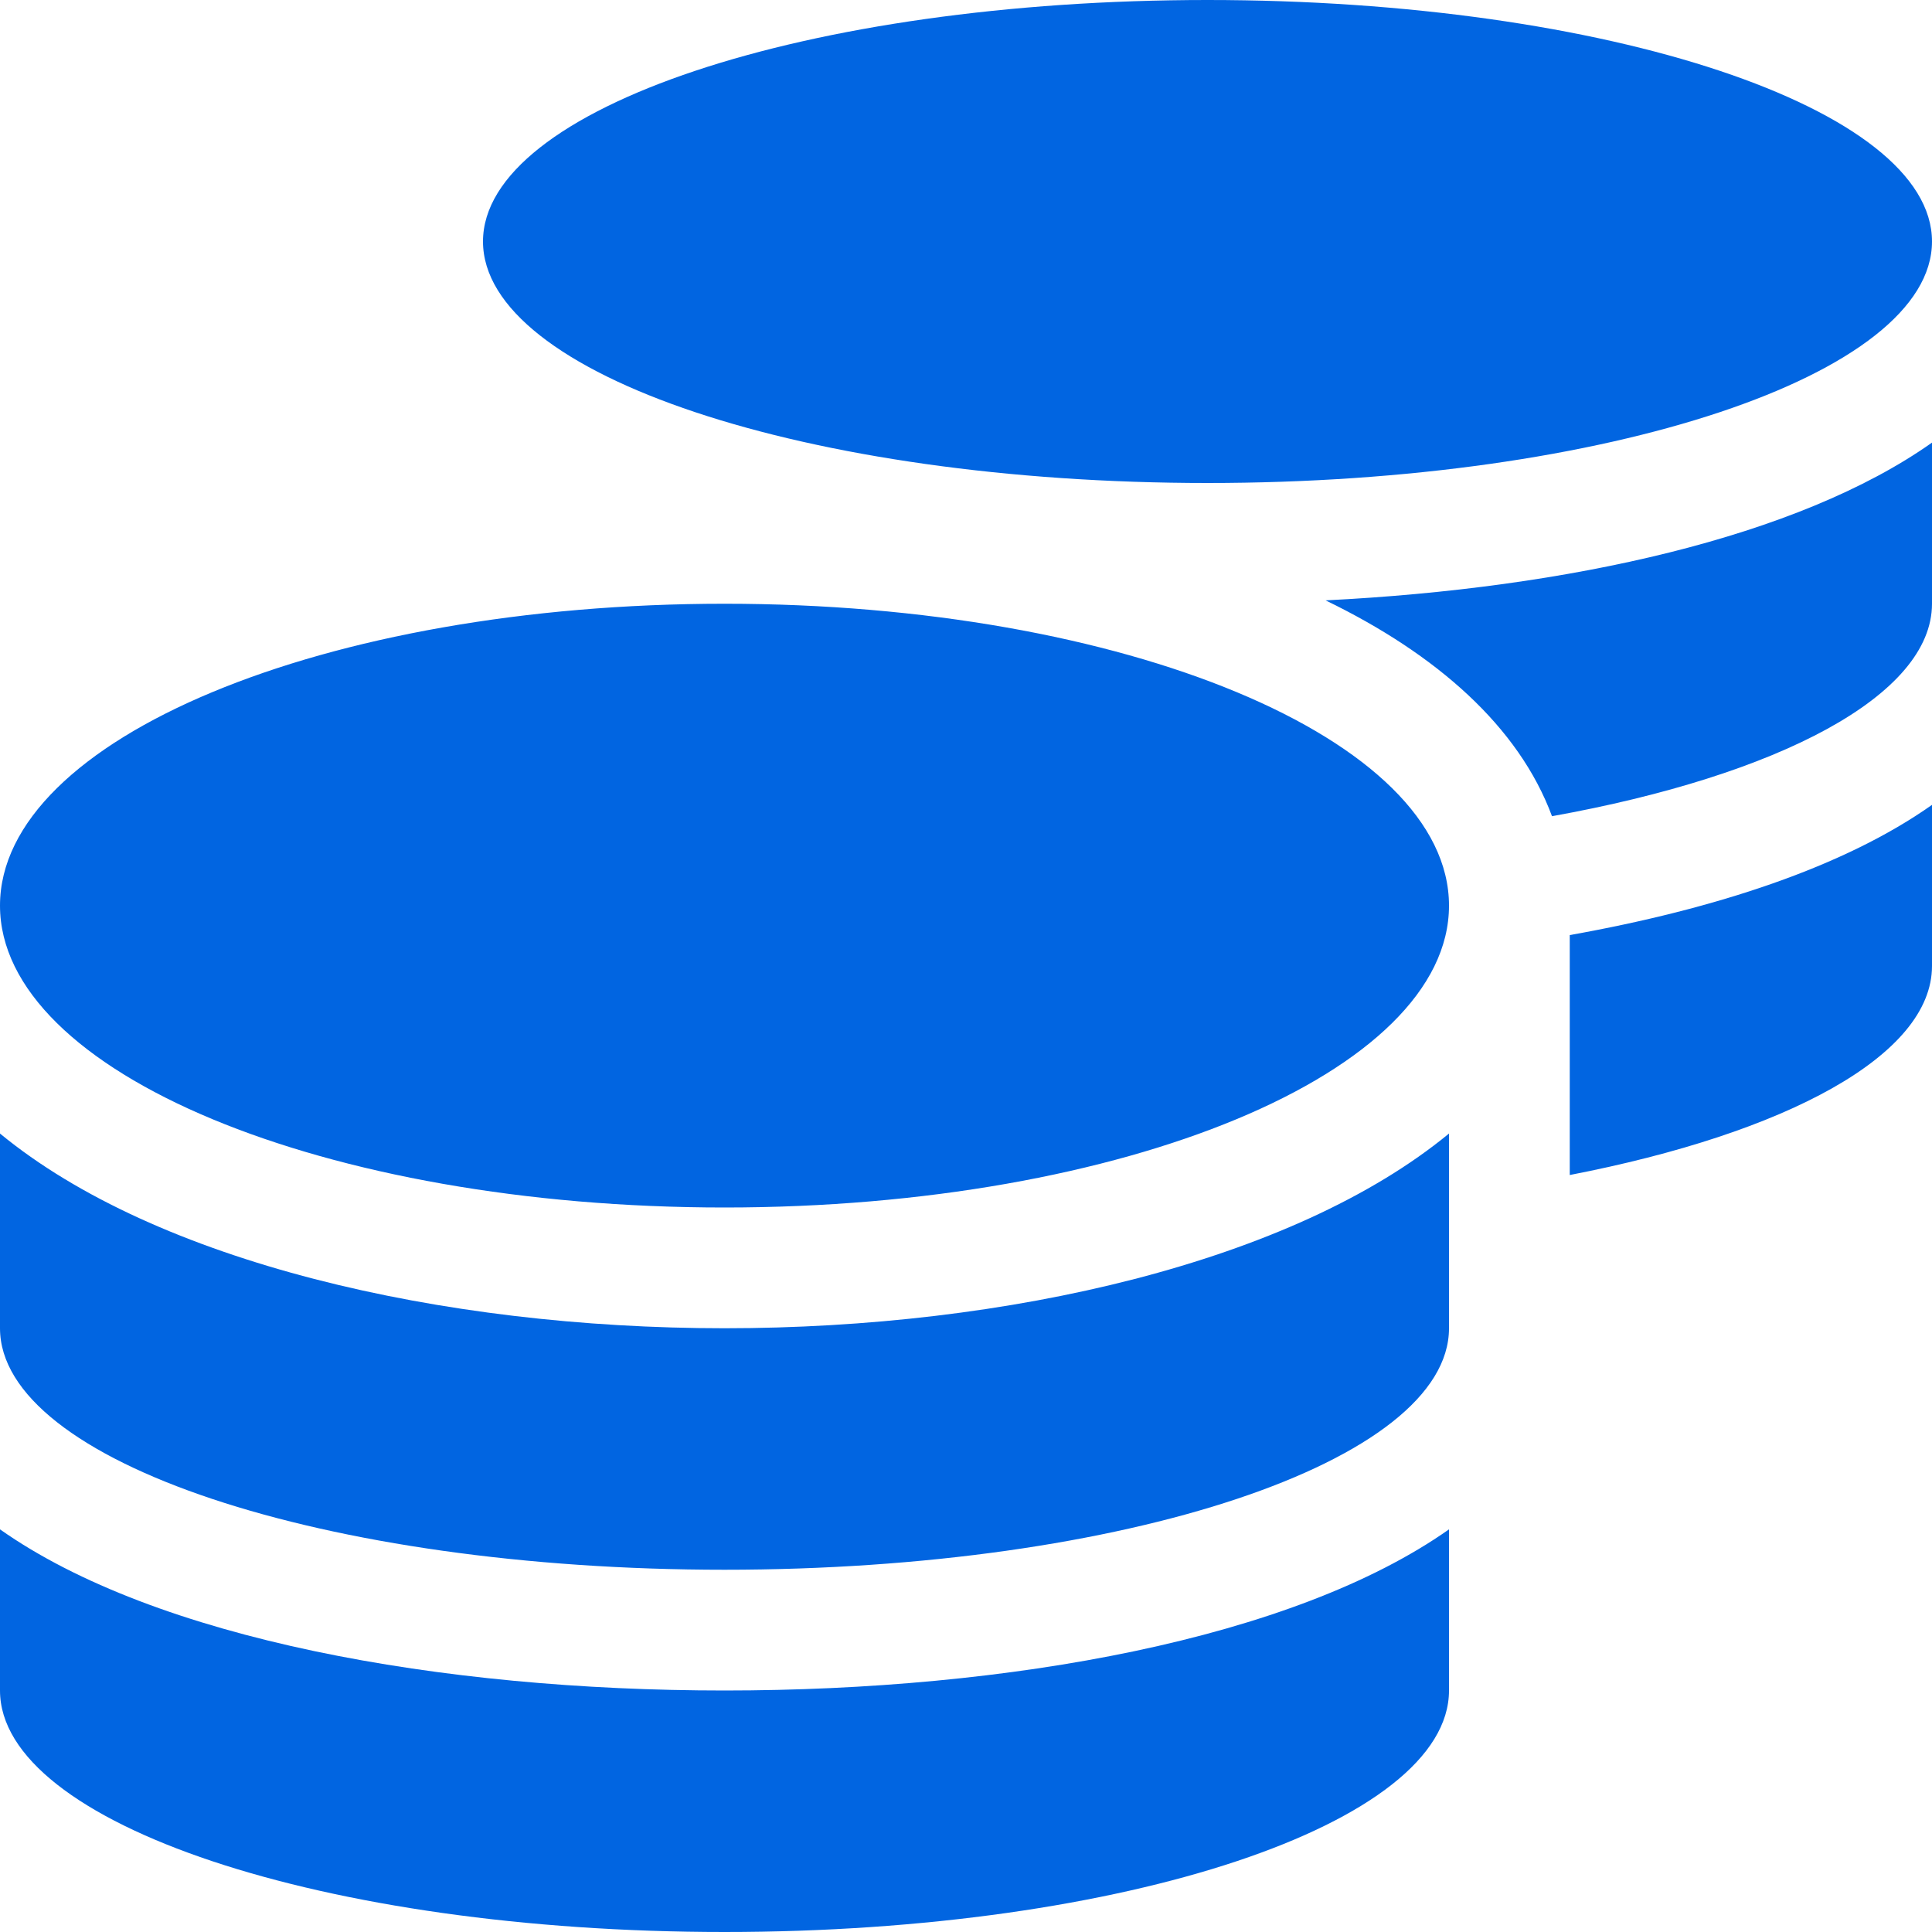 <svg width="32" height="32" viewBox="0 0 32 32" fill="none" xmlns="http://www.w3.org/2000/svg">
 <path  d= "M0 25.331V28C0 30.206 5.375 32 12 32C18.625 32 24 30.206 24 28V25.331C21.419 27.15 16.7 28 12 28C7.3 28 2.581 27.15 0 25.331ZM20 8C26.625 8 32 6.206 32 4C32 1.794 26.625 0 20 0C13.375 0 8 1.794 8 4C8 6.206 13.375 8 20 8ZM0 18.775V22C0 24.206 5.375 26 12 26C18.625 26 24 24.206 24 22V18.775C21.419 20.9 16.694 22 12 22C7.306 22 2.581 20.9 0 18.775ZM26 19.462C29.581 18.769 32 17.481 32 16V13.331C30.55 14.356 28.419 15.056 26 15.488V19.462ZM12 10C5.375 10 0 12.238 0 15C0 17.762 5.375 20 12 20C18.625 20 24 17.762 24 15C24 12.238 18.625 10 12 10ZM25.706 13.519C29.456 12.844 32 11.519 32 10V7.331C29.781 8.9 25.969 9.744 21.956 9.944C23.8 10.838 25.156 12.037 25.706 13.519Z" fill="#0165E1" /></svg>